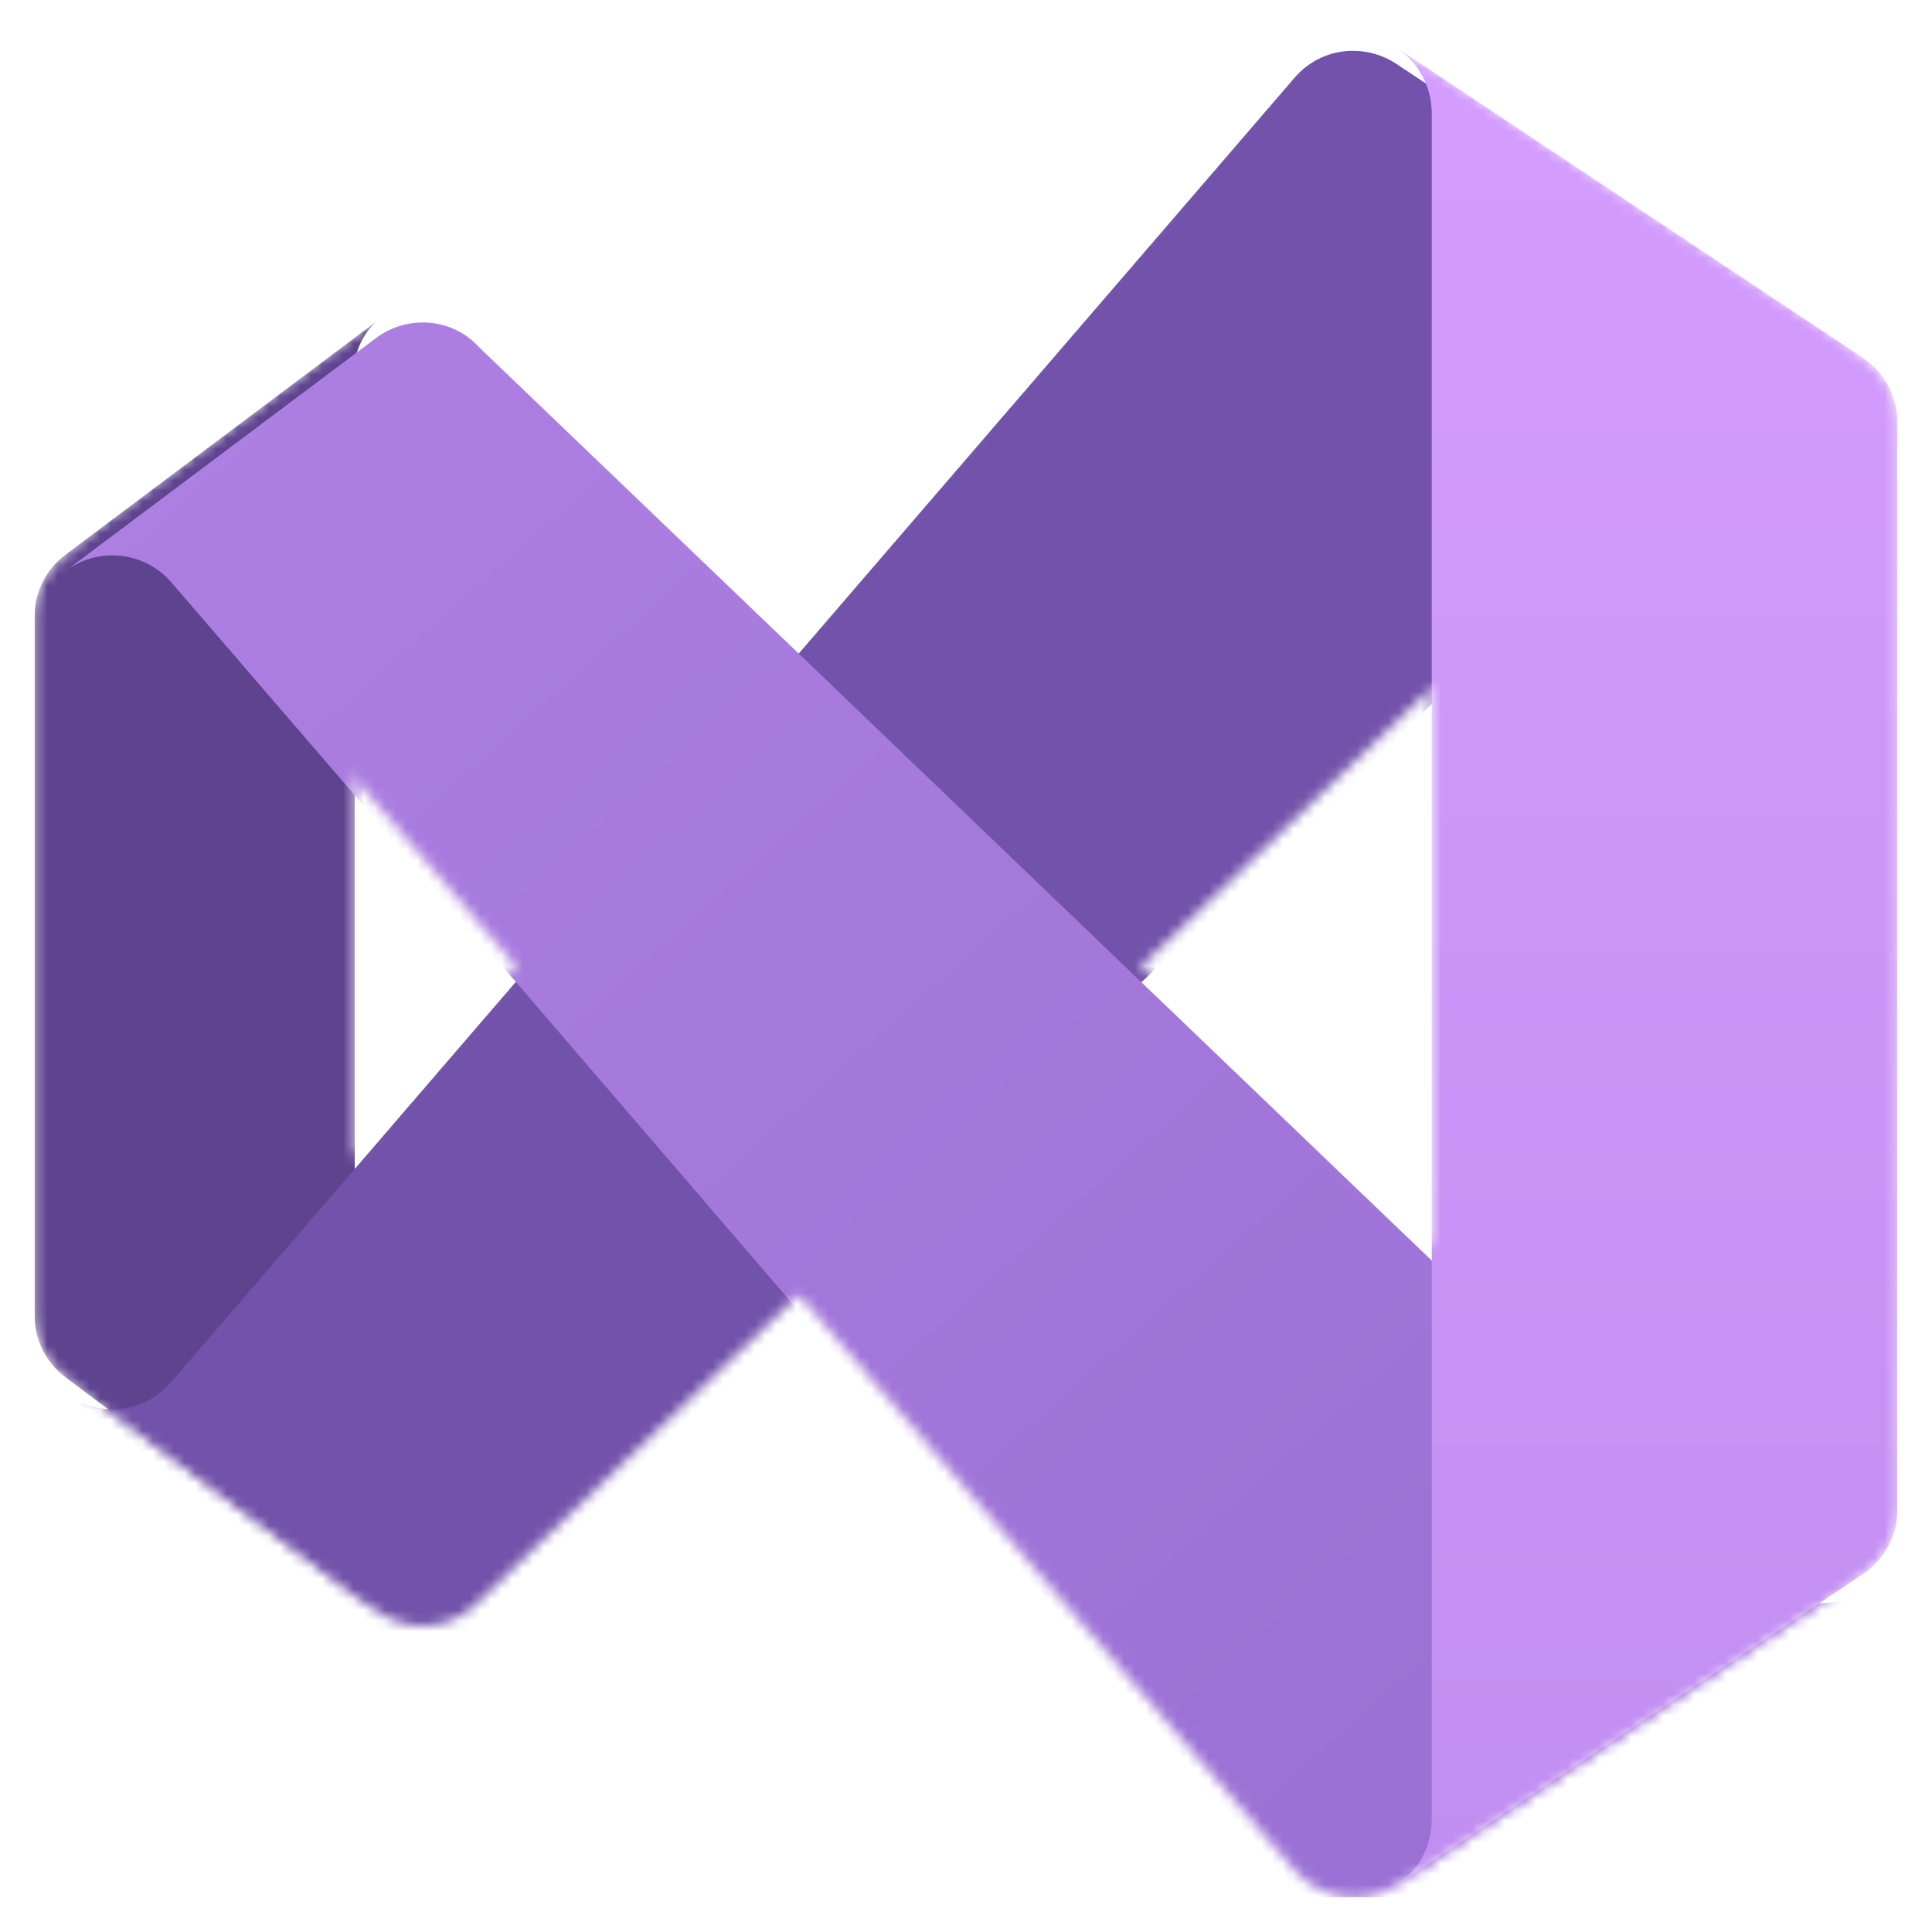 <?xml version="1.0" encoding="UTF-8" standalone="no"?>
<svg
   width="183"
   height="183"
   viewBox="0 0 183 183"
   fill="none"
   version="1.1"
   id="svg260"
   sodipodi:docname="visual-studio.svg"
   inkscape:version="1.2.2 (732a01da63, 2022-12-09)"
   xmlns:inkscape="http://www.inkscape.org/namespaces/inkscape"
   xmlns:sodipodi="http://sodipodi.sourceforge.net/DTD/sodipodi-0.dtd"
   xmlns="http://www.w3.org/2000/svg"
   xmlns:svg="http://www.w3.org/2000/svg">
  <sodipodi:namedview
     id="namedview262"
     pagecolor="#ffffff"
     bordercolor="#000000"
     borderopacity="0.25"
     inkscape:showpageshadow="2"
     inkscape:pageopacity="0.0"
     inkscape:pagecheckerboard="0"
     inkscape:deskcolor="#d1d1d1"
     showgrid="false"
     inkscape:zoom="3.7626874"
     inkscape:cx="70.295502"
     inkscape:cy="89.962297"
     inkscape:window-width="1387"
     inkscape:window-height="1230"
     inkscape:window-x="241"
     inkscape:window-y="79"
     inkscape:window-maximized="0"
     inkscape:current-layer="svg260" />
  <g
     clip-path="url(#clip0)"
     id="g160"
     transform="translate(-5,-4.999)">
    <g
       clip-path="url(#clip1)"
       id="g158">
      <mask
         id="mask0"
         maskUnits="userSpaceOnUse"
         x="8"
         y="8"
         width="177"
         height="177">
        <path
           d="M 40.621,157.524 11.213,135.467 c -0.917,-0.681 -1.661,-1.568 -2.172,-2.59 -0.511,-1.022 -0.775,-2.149 -0.77,-3.291 V 63.414 C 8.267,62.272 8.53,61.145 9.041,60.123 9.552,59.102 10.296,58.215 11.213,57.533 L 40.621,35.476 c -0.79,0.742 -1.387,1.665 -1.739,2.69 -0.352,1.025 -0.449,2.12 -0.282,3.191 V 151.643 c -0.167,1.071 -0.07,2.166 0.282,3.191 0.352,1.025 0.949,1.948 1.739,2.69 z"
           fill="#ffffff"
           id="path133" />
        <path
           d="m 181.456,38.895 c -1.212,-0.796 -2.631,-1.218 -4.081,-1.213 -0.939,-0.008 -1.871,0.17 -2.741,0.523 -0.871,0.353 -1.663,0.874 -2.332,1.534 l -0.513,0.516 -58.672,56.246 -32.462,31.137 -30.034,28.784 -0.515,0.516 c -0.668,0.66 -1.46,1.182 -2.331,1.536 -0.871,0.353 -1.803,0.531 -2.742,0.523 -1.591,-0.003 -3.138,-0.519 -4.411,-1.472 L 11.213,135.467 c 1.494,1.122 3.36,1.633 5.217,1.428 1.857,-0.205 3.567,-1.11 4.78,-2.531 L 53.855,96.464 80.655,65.364 127.601,10.844 c 0.681,-0.807 1.531,-1.456 2.49,-1.9 0.959,-0.444 2.003,-0.674 3.06,-0.672 1.45,-0.005 2.869,0.417 4.08,1.213 z"
           fill="#ffffff"
           id="path135" />
        <path
           d="m 181.456,154.105 -44.114,29.41 c -1.501,0.98 -3.305,1.386 -5.081,1.143 -1.775,-0.243 -3.404,-1.119 -4.586,-2.466 L 80.655,127.637 53.855,96.464 21.211,58.597 c -1.224,-1.407 -2.935,-2.298 -4.79,-2.495 -1.854,-0.197 -3.715,0.314 -5.208,1.431 L 40.621,35.476 c 1.274,-0.953 2.821,-1.469 4.411,-1.472 0.94,-0.008 1.871,0.17 2.742,0.523 0.871,0.353 1.663,0.876 2.331,1.536 l 0.515,0.516 30.034,28.785 32.462,31.136 58.672,56.246 0.513,0.515 c 0.669,0.66 1.461,1.181 2.332,1.534 0.87,0.353 1.802,0.531 2.741,0.523 1.45,0.005 2.869,-0.417 4.081,-1.213 z"
           fill="#ffffff"
           id="path137" />
        <path
           d="M 184.729,45.032 V 147.968 c 10e-4,1.213 -0.297,2.408 -0.868,3.478 -0.571,1.071 -1.397,1.984 -2.405,2.659 l -44.114,29.41 c 1.008,-0.675 1.834,-1.589 2.405,-2.66 0.57,-1.071 0.868,-2.266 0.867,-3.48 V 15.625 c -0.016,-1.223 -0.333,-2.422 -0.923,-3.493 -0.59,-1.071 -1.435,-1.98 -2.46,-2.647 l 44.225,29.41 c 1.005,0.678 1.83,1.591 2.4,2.661 0.571,1.07 0.87,2.263 0.873,3.476 z"
           fill="#ffffff"
           id="path139" />
      </mask>
      <g
         mask="url(#mask0)"
         id="g156">
        <path
           d="M 40.621,157.524 11.213,135.467 c -0.917,-0.681 -1.661,-1.569 -2.172,-2.59 -0.511,-1.022 -0.775,-2.149 -0.77,-3.291 V 63.414 C 8.267,62.272 8.53,61.145 9.041,60.123 9.552,59.102 10.296,58.214 11.213,57.533 L 40.621,35.476 c -0.79,0.742 -1.387,1.665 -1.739,2.69 -0.352,1.025 -0.449,2.12 -0.282,3.191 V 151.643 c -0.167,1.071 -0.07,2.166 0.282,3.191 0.352,1.025 0.949,1.948 1.739,2.69 z"
           fill="#5e438f"
           id="path142" />
        <g
           filter="url(#filter0_dd)"
           id="g146">
          <path
             d="m 181.455,38.895 c -1.211,-0.796 -2.63,-1.218 -4.08,-1.213 -0.939,-0.008 -1.871,0.17 -2.742,0.523 -0.87,0.353 -1.662,0.874 -2.331,1.534 l -0.513,0.516 -31.25,29.962 -27.422,26.284 -32.463,31.137 -30.034,28.784 -0.515,0.516 c -0.668,0.66 -1.46,1.182 -2.331,1.536 -0.871,0.353 -1.803,0.531 -2.742,0.523 -1.591,-0.003 -3.138,-0.519 -4.411,-1.472 L 11.213,135.467 c 1.494,1.122 3.36,1.633 5.217,1.428 1.857,-0.205 3.567,-1.11 4.78,-2.531 L 37.681,115.249 53.855,96.464 80.654,65.364 127.6,10.844 c 0.682,-0.807 1.532,-1.456 2.491,-1.9 0.958,-0.444 2.003,-0.674 3.059,-0.672 1.45,-0.005 2.869,0.417 4.081,1.213 z"
             fill="url(#paint0_linear)"
             id="path144"
             style="fill:url(#paint0_linear)" />
        </g>
        <g
           filter="url(#filter1_dd)"
           id="g150">
          <path
             d="m 181.455,154.105 -44.114,29.411 c -1.5,0.98 -3.304,1.385 -5.08,1.142 -1.776,-0.243 -3.404,-1.118 -4.586,-2.466 L 80.654,127.637 53.855,96.464 37.681,77.716 21.21,58.598 c -1.224,-1.407 -2.935,-2.298 -4.79,-2.496 -1.854,-0.197 -3.715,0.314 -5.208,1.431 L 40.621,35.476 c 1.274,-0.953 2.821,-1.469 4.411,-1.472 0.94,-0.008 1.871,0.17 2.742,0.523 0.871,0.353 1.663,0.875 2.331,1.536 l 0.515,0.515 30.034,28.785 32.463,31.136 27.461,26.323 31.211,29.923 0.513,0.516 c 0.669,0.659 1.461,1.18 2.331,1.533 0.871,0.353 1.803,0.531 2.742,0.523 1.45,0.005 2.869,-0.417 4.08,-1.213 z"
             fill="url(#paint1_linear)"
             id="path148"
             style="fill:url(#paint1_linear)" />
        </g>
        <g
           filter="url(#filter2_dd)"
           id="g154">
          <path
             d="M 184.729,45.032 V 147.967 c 10e-4,1.214 -0.297,2.408 -0.868,3.479 -0.571,1.07 -1.397,1.984 -2.405,2.659 l -44.115,29.41 c 1.009,-0.675 1.835,-1.589 2.405,-2.66 0.571,-1.071 0.869,-2.266 0.868,-3.48 V 15.624 c -0.016,-1.222 -0.333,-2.422 -0.923,-3.493 -0.59,-1.071 -1.435,-1.98 -2.46,-2.647 l 44.225,29.41 c 1.005,0.678 1.829,1.591 2.4,2.662 0.57,1.07 0.87,2.263 0.873,3.476 z"
             fill="url(#paint2_linear)"
             id="path152"
             style="fill:url(#paint2_linear)" />
        </g>
      </g>
    </g>
  </g>
  <defs
     id="defs258">
    <filter
       id="filter0_dd"
       x="6.032"
       y="4.386"
       width="180.604"
       height="161.087"
       filterUnits="userSpaceOnUse"
       color-interpolation-filters="sRGB">
      <feFlood
         flood-opacity="0"
         result="BackgroundImageFix"
         id="feFlood162" />
      <feColorMatrix
         in="SourceAlpha"
         type="matrix"
         values="0 0 0 0 0 0 0 0 0 0 0 0 0 0 0 0 0 0 127 0"
         result="hardAlpha"
         id="feColorMatrix164" />
      <feOffset
         dy="0.246"
         id="feOffset166" />
      <feGaussianBlur
         stdDeviation="0.246"
         id="feGaussianBlur168" />
      <feColorMatrix
         type="matrix"
         values="0 0 0 0 0 0 0 0 0 0 0 0 0 0 0 0 0 0 0.24 0"
         id="feColorMatrix170" />
      <feBlend
         mode="normal"
         in2="BackgroundImageFix"
         result="effect1_dropShadow"
         id="feBlend172" />
      <feColorMatrix
         in="SourceAlpha"
         type="matrix"
         values="0 0 0 0 0 0 0 0 0 0 0 0 0 0 0 0 0 0 127 0"
         result="hardAlpha"
         id="feColorMatrix174" />
      <feOffset
         dy="1.295"
         id="feOffset176" />
      <feGaussianBlur
         stdDeviation="2.59"
         id="feGaussianBlur178" />
      <feColorMatrix
         type="matrix"
         values="0 0 0 0 0 0 0 0 0 0 0 0 0 0 0 0 0 0 0.22 0"
         id="feColorMatrix180" />
      <feBlend
         mode="normal"
         in2="effect1_dropShadow"
         result="effect2_dropShadow"
         id="feBlend182" />
      <feBlend
         mode="normal"
         in="SourceGraphic"
         in2="effect2_dropShadow"
         result="shape"
         id="feBlend184" />
    </filter>
    <filter
       id="filter1_dd"
       x="6.032"
       y="30.118"
       width="180.604"
       height="161.085"
       filterUnits="userSpaceOnUse"
       color-interpolation-filters="sRGB">
      <feFlood
         flood-opacity="0"
         result="BackgroundImageFix"
         id="feFlood187" />
      <feColorMatrix
         in="SourceAlpha"
         type="matrix"
         values="0 0 0 0 0 0 0 0 0 0 0 0 0 0 0 0 0 0 127 0"
         result="hardAlpha"
         id="feColorMatrix189" />
      <feOffset
         dy="0.246"
         id="feOffset191" />
      <feGaussianBlur
         stdDeviation="0.246"
         id="feGaussianBlur193" />
      <feColorMatrix
         type="matrix"
         values="0 0 0 0 0 0 0 0 0 0 0 0 0 0 0 0 0 0 0.24 0"
         id="feColorMatrix195" />
      <feBlend
         mode="normal"
         in2="BackgroundImageFix"
         result="effect1_dropShadow"
         id="feBlend197" />
      <feColorMatrix
         in="SourceAlpha"
         type="matrix"
         values="0 0 0 0 0 0 0 0 0 0 0 0 0 0 0 0 0 0 127 0"
         result="hardAlpha"
         id="feColorMatrix199" />
      <feOffset
         dy="1.295"
         id="feOffset201" />
      <feGaussianBlur
         stdDeviation="2.59"
         id="feGaussianBlur203" />
      <feColorMatrix
         type="matrix"
         values="0 0 0 0 0 0 0 0 0 0 0 0 0 0 0 0 0 0 0.22 0"
         id="feColorMatrix205" />
      <feBlend
         mode="normal"
         in2="effect1_dropShadow"
         result="effect2_dropShadow"
         id="feBlend207" />
      <feBlend
         mode="normal"
         in="SourceGraphic"
         in2="effect2_dropShadow"
         result="shape"
         id="feBlend209" />
    </filter>
    <filter
       id="filter2_dd"
       x="121.688"
       y="-6.059"
       width="78.583"
       height="205.117"
       filterUnits="userSpaceOnUse"
       color-interpolation-filters="sRGB">
      <feFlood
         flood-opacity="0"
         result="BackgroundImageFix"
         id="feFlood212" />
      <feColorMatrix
         in="SourceAlpha"
         type="matrix"
         values="0 0 0 0 0 0 0 0 0 0 0 0 0 0 0 0 0 0 127 0"
         result="hardAlpha"
         id="feColorMatrix214" />
      <feOffset
         id="feOffset216" />
      <feGaussianBlur
         stdDeviation="0.13"
         id="feGaussianBlur218" />
      <feColorMatrix
         type="matrix"
         values="0 0 0 0 0 0 0 0 0 0 0 0 0 0 0 0 0 0 0.24 0"
         id="feColorMatrix220" />
      <feBlend
         mode="normal"
         in2="BackgroundImageFix"
         result="effect1_dropShadow"
         id="feBlend222" />
      <feColorMatrix
         in="SourceAlpha"
         type="matrix"
         values="0 0 0 0 0 0 0 0 0 0 0 0 0 0 0 0 0 0 127 0"
         result="hardAlpha"
         id="feColorMatrix224" />
      <feOffset
         id="feOffset226" />
      <feGaussianBlur
         stdDeviation="7.771"
         id="feGaussianBlur228" />
      <feColorMatrix
         type="matrix"
         values="0 0 0 0 0 0 0 0 0 0 0 0 0 0 0 0 0 0 0.3 0"
         id="feColorMatrix230" />
      <feBlend
         mode="normal"
         in2="effect1_dropShadow"
         result="effect2_dropShadow"
         id="feBlend232" />
      <feBlend
         mode="normal"
         in="SourceGraphic"
         in2="effect2_dropShadow"
         result="shape"
         id="feBlend234" />
    </filter>
    <linearGradient
       id="paint0_linear"
       x1="151.642"
       y1="8.271"
       x2="20.614"
       y2="140.148"
       gradientUnits="userSpaceOnUse">
      <stop
         stop-color="#7252AA"
         id="stop237" />
      <stop
         offset="1"
         stop-color="#7252AA"
         id="stop239" />
    </linearGradient>
    <linearGradient
       id="paint1_linear"
       x1="24.815"
       y1="40.437"
       x2="147.966"
       y2="178.293"
       gradientUnits="userSpaceOnUse">
      <stop
         stop-color="#AE7FE2"
         id="stop242" />
      <stop
         offset="1"
         stop-color="#9A70D4"
         id="stop244" />
    </linearGradient>
    <linearGradient
       id="paint2_linear"
       x1="160.457"
       y1="5.936"
       x2="160.457"
       y2="183.367"
       gradientUnits="userSpaceOnUse">
      <stop
         stop-color="#D59DFF"
         id="stop247" />
      <stop
         offset="1"
         stop-color="#C18EF1"
         id="stop249" />
    </linearGradient>
    <clipPath
       id="clip0">
      <rect
         width="176.457"
         height="176.457"
         fill="#ffffff"
         transform="translate(8.271,8.271)"
         id="rect252"
         x="0"
         y="0" />
    </clipPath>
    <clipPath
       id="clip1">
      <rect
         width="176.457"
         height="176.457"
         fill="#ffffff"
         transform="translate(8.271,8.271)"
         id="rect255"
         x="0"
         y="0" />
    </clipPath>
  </defs>
</svg>
